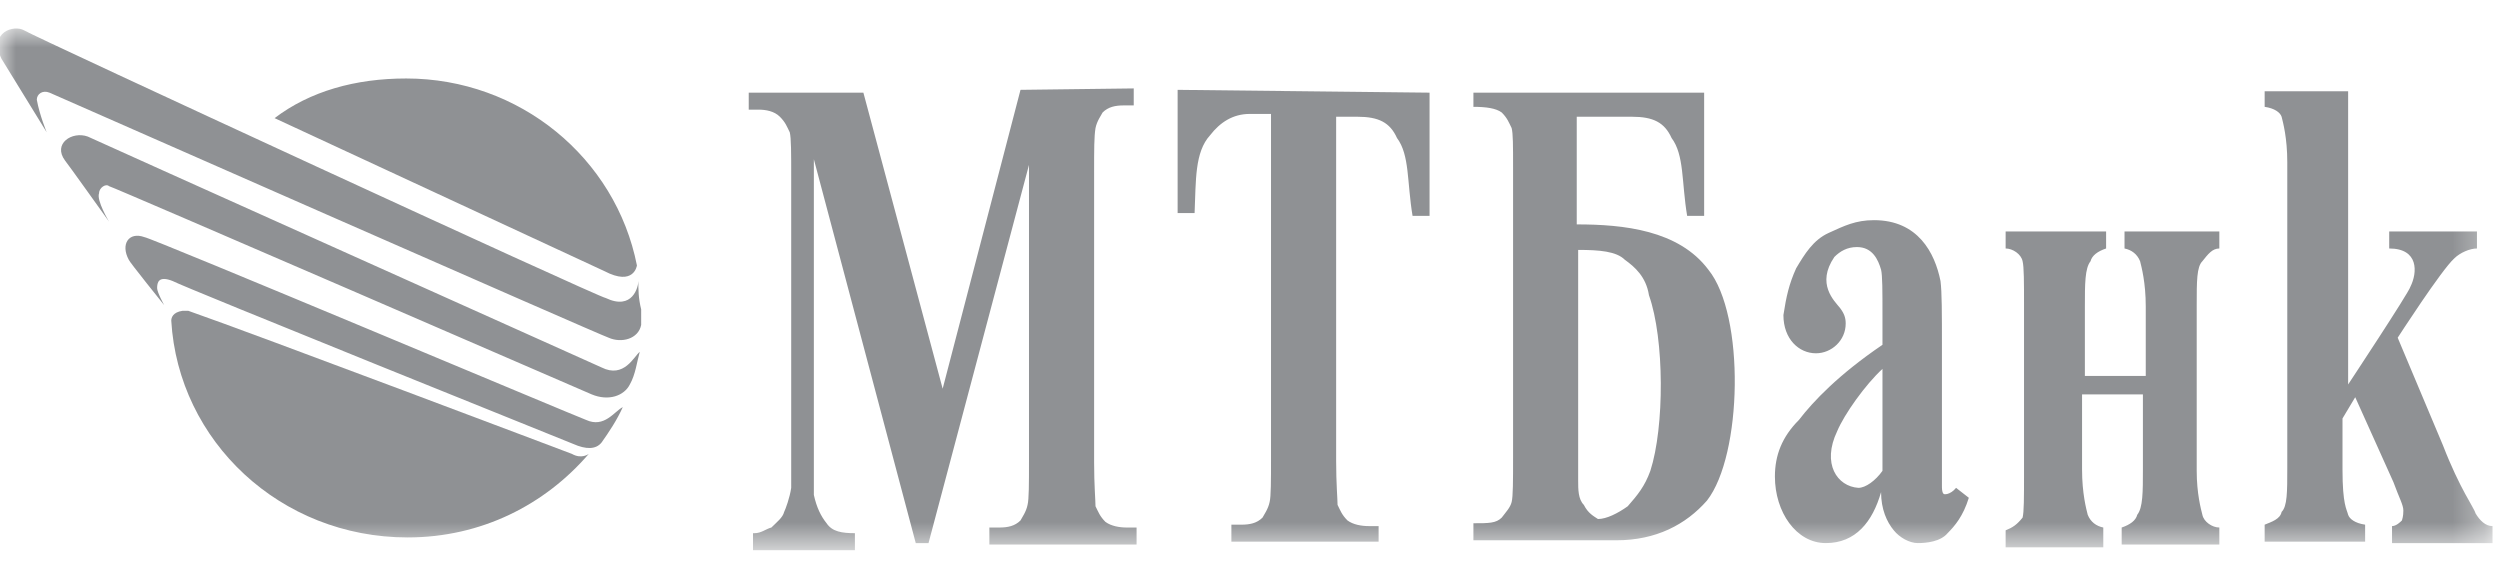 <svg width="79" height="18" viewBox="0 0 79 18" fill="none" xmlns="http://www.w3.org/2000/svg">
<mask id="mask0_221_760" style="mask-type:luminance" maskUnits="userSpaceOnUse" x="0" y="0" width="79" height="18">
<path d="M78.674 0.869H0V17.341H78.674V0.869Z" fill="white"/>
</mask>
<g mask="url(#mask0_221_760)">
<path d="M5.412 10.134C5.636 13.939 8.856 16.983 12.881 16.983C15.207 16.983 17.22 15.953 18.606 14.342C18.606 14.342 18.383 14.521 18.07 14.342C18.07 14.342 8.006 10.537 5.949 9.821H5.77C5.457 9.866 5.412 10.044 5.412 10.134ZM8.677 3.733L19.098 8.567C20.038 9.06 20.127 8.388 20.127 8.388C19.456 4.987 16.415 2.48 12.836 2.48C11.226 2.48 9.795 2.883 8.677 3.733Z" fill="#8F9194"/>
<path fill-rule="evenodd" clip-rule="evenodd" d="M19.009 11.611C19.009 11.611 2.952 4.405 2.773 4.315C2.281 4.136 1.655 4.539 2.057 5.076C2.102 5.121 3.444 7.001 3.444 7.001C3.444 7.001 3.041 6.33 3.131 6.106C3.131 5.927 3.354 5.792 3.444 5.882C3.623 5.927 18.696 12.462 18.696 12.462C19.232 12.686 19.724 12.507 19.903 12.149C20.082 11.835 20.127 11.432 20.216 11.119C20.038 11.253 19.724 11.97 19.009 11.611ZM20.172 8.881C20.172 9.06 19.993 9.821 19.143 9.418C18.964 9.418 1.029 1.137 0.76 0.958C0.447 0.779 -0.358 1.003 0.045 1.854L1.476 4.181C1.476 4.181 1.252 3.644 1.163 3.152C1.163 2.973 1.342 2.838 1.565 2.928C1.565 2.928 19.053 10.627 19.232 10.671C19.635 10.85 20.172 10.716 20.261 10.268V9.776C20.172 9.418 20.172 9.15 20.172 8.881ZM18.517 13.268C18.472 13.268 4.741 7.493 4.562 7.493C4.07 7.314 3.802 7.717 4.07 8.21C4.07 8.254 5.188 9.642 5.188 9.642C5.188 9.642 4.965 9.239 4.965 9.105C4.965 8.926 5.009 8.702 5.457 8.881C5.77 9.06 18.114 14.028 18.114 14.028C18.517 14.207 18.83 14.207 19.009 13.984C19.232 13.67 19.501 13.268 19.68 12.865C19.411 12.999 19.098 13.536 18.517 13.268Z" fill="#8F9194"/>
<path d="M67.135 7.315V7.852C67.358 7.897 67.537 8.031 67.627 8.255C67.671 8.434 67.806 8.926 67.806 9.687V11.88H65.882V9.687C65.882 8.971 65.882 8.479 66.061 8.255C66.106 8.076 66.285 7.941 66.553 7.852V7.315H63.378V7.852C63.601 7.852 63.87 8.031 63.914 8.255C63.959 8.434 63.959 8.926 63.959 9.642V14.969C63.959 15.73 63.959 16.177 63.914 16.356C63.736 16.58 63.601 16.67 63.378 16.759V17.296H66.464V16.67C66.24 16.625 66.061 16.491 65.972 16.267C65.927 16.088 65.793 15.595 65.793 14.835V12.462H67.716V14.835C67.716 15.551 67.716 16.043 67.537 16.267C67.493 16.446 67.314 16.58 67.045 16.67V17.207H70.131V16.67C69.908 16.67 69.639 16.491 69.595 16.267C69.55 16.088 69.416 15.595 69.416 14.879V9.642C69.416 8.881 69.416 8.434 69.595 8.255C69.774 8.031 69.908 7.852 70.131 7.852V7.315H67.135ZM32.248 2.839L29.788 12.283L27.283 2.928H23.66V3.465H23.974C24.197 3.465 24.465 3.51 24.644 3.689C24.823 3.868 24.868 4.002 24.957 4.182C25.002 4.361 25.002 4.853 25.002 5.569V15.416C24.957 15.73 24.823 16.088 24.779 16.177C24.734 16.356 24.555 16.491 24.376 16.67C24.197 16.715 24.063 16.849 23.839 16.849H23.795V17.386H27.015V16.849C26.612 16.849 26.299 16.804 26.12 16.535C25.942 16.312 25.807 16.043 25.718 15.64V5.032L28.938 17.162H29.341L32.516 5.211V14.566C32.516 15.282 32.516 15.775 32.471 15.954C32.427 16.177 32.293 16.356 32.248 16.446C32.069 16.625 31.845 16.67 31.577 16.67H31.264V17.207H35.916V16.67H35.602C35.379 16.67 35.11 16.625 34.931 16.491C34.753 16.312 34.708 16.177 34.618 15.998C34.618 15.819 34.574 15.327 34.574 14.611V5.435C34.574 4.719 34.574 4.316 34.618 4.047C34.663 3.823 34.797 3.644 34.842 3.555C35.021 3.376 35.245 3.331 35.513 3.331H35.826V2.794L32.248 2.839ZM71.563 2.839V3.376C71.876 3.421 72.055 3.555 72.099 3.689C72.144 3.868 72.278 4.361 72.278 5.122V14.79C72.278 15.551 72.278 15.998 72.099 16.177C72.055 16.401 71.786 16.491 71.563 16.58V17.117H74.738V16.58C74.425 16.535 74.246 16.401 74.201 16.267C74.157 16.088 74.023 15.954 74.023 14.835V13.223L74.425 12.552L75.633 15.237C75.812 15.73 75.946 15.954 75.946 16.133C75.946 16.177 75.946 16.312 75.901 16.446C75.856 16.491 75.722 16.625 75.588 16.625V17.162H78.764V16.625C78.54 16.625 78.361 16.446 78.227 16.222C78.182 16.043 77.735 15.461 77.198 14.074L75.767 10.672C75.767 10.672 77.153 8.523 77.556 8.165C77.735 7.986 78.048 7.852 78.272 7.852V7.315H75.499V7.852C76.438 7.852 76.393 8.613 76.169 9.06C76.125 9.239 74.201 12.149 74.201 12.149V2.883H71.563V2.839ZM37.213 2.839V6.733H37.749C37.794 5.703 37.749 4.808 38.241 4.271C38.554 3.868 38.957 3.6 39.494 3.6H40.164V14.476C40.164 15.193 40.164 15.685 40.12 15.864C40.075 16.088 39.941 16.267 39.896 16.356C39.717 16.535 39.494 16.58 39.225 16.58H38.912V17.117H43.564V16.625H43.251C43.027 16.625 42.759 16.58 42.58 16.446C42.401 16.267 42.356 16.133 42.267 15.954C42.267 15.775 42.222 15.282 42.222 14.566V3.689H42.893C43.564 3.689 43.922 3.868 44.145 4.361C44.548 4.898 44.458 5.748 44.637 6.822H45.174V2.928L37.213 2.839ZM50.049 15.954C49.87 15.775 49.87 15.461 49.87 15.193V7.897C50.541 7.897 51.078 7.941 51.346 8.21C51.659 8.434 52.017 8.747 52.107 9.329C52.599 10.717 52.599 13.492 52.151 14.879C51.972 15.372 51.749 15.64 51.436 15.998C51.123 16.222 50.765 16.401 50.496 16.401C50.362 16.312 50.183 16.222 50.049 15.954ZM46.56 2.839V3.376C46.963 3.376 47.276 3.421 47.455 3.555C47.634 3.734 47.679 3.868 47.768 4.047C47.813 4.226 47.813 4.584 47.813 5.301V14.432C47.813 15.193 47.813 15.685 47.768 15.864C47.723 16.043 47.589 16.177 47.455 16.356C47.276 16.535 47.052 16.535 46.56 16.535V17.073H51.078C52.33 17.073 53.27 16.58 53.94 15.819C55.059 14.387 55.148 9.956 53.985 8.523C53.046 7.27 51.301 7.091 49.825 7.091V3.689H51.57C52.241 3.689 52.599 3.868 52.822 4.361C53.225 4.898 53.135 5.748 53.314 6.822H53.851V2.928H46.56V2.839ZM58.055 13.626C58.279 13.089 58.95 12.149 59.486 11.657V14.879C59.263 15.193 58.95 15.416 58.726 15.416C58.055 15.372 57.563 14.655 58.055 13.626ZM57.787 7.36C57.295 7.583 57.026 8.031 56.758 8.479C56.535 8.971 56.445 9.374 56.356 9.956C56.356 10.717 56.848 11.164 57.384 11.164C57.876 11.164 58.324 10.761 58.324 10.224C58.324 10.045 58.279 9.911 58.145 9.732C57.966 9.508 57.384 8.971 57.966 8.12C58.145 7.941 58.368 7.807 58.681 7.807C59.173 7.807 59.352 8.21 59.442 8.523C59.486 8.702 59.486 9.195 59.486 9.956V10.896C58.1 11.836 57.295 12.686 56.848 13.268C56.311 13.805 56.087 14.387 56.087 15.058C56.087 16.177 56.758 17.162 57.697 17.162C58.637 17.162 59.173 16.491 59.442 15.551C59.442 16.088 59.621 16.491 59.844 16.759C60.023 16.983 60.336 17.162 60.605 17.162C60.873 17.162 61.32 17.117 61.544 16.849C61.767 16.625 62.036 16.312 62.215 15.73L61.812 15.416C61.633 15.64 61.41 15.64 61.41 15.595C61.365 15.551 61.365 15.416 61.365 15.372V10.985C61.365 9.866 61.365 9.239 61.32 8.881C61.141 7.986 60.605 6.957 59.218 6.957C58.637 6.957 58.279 7.136 57.787 7.36Z" fill="#8F9194"/>
</g>
</svg>
